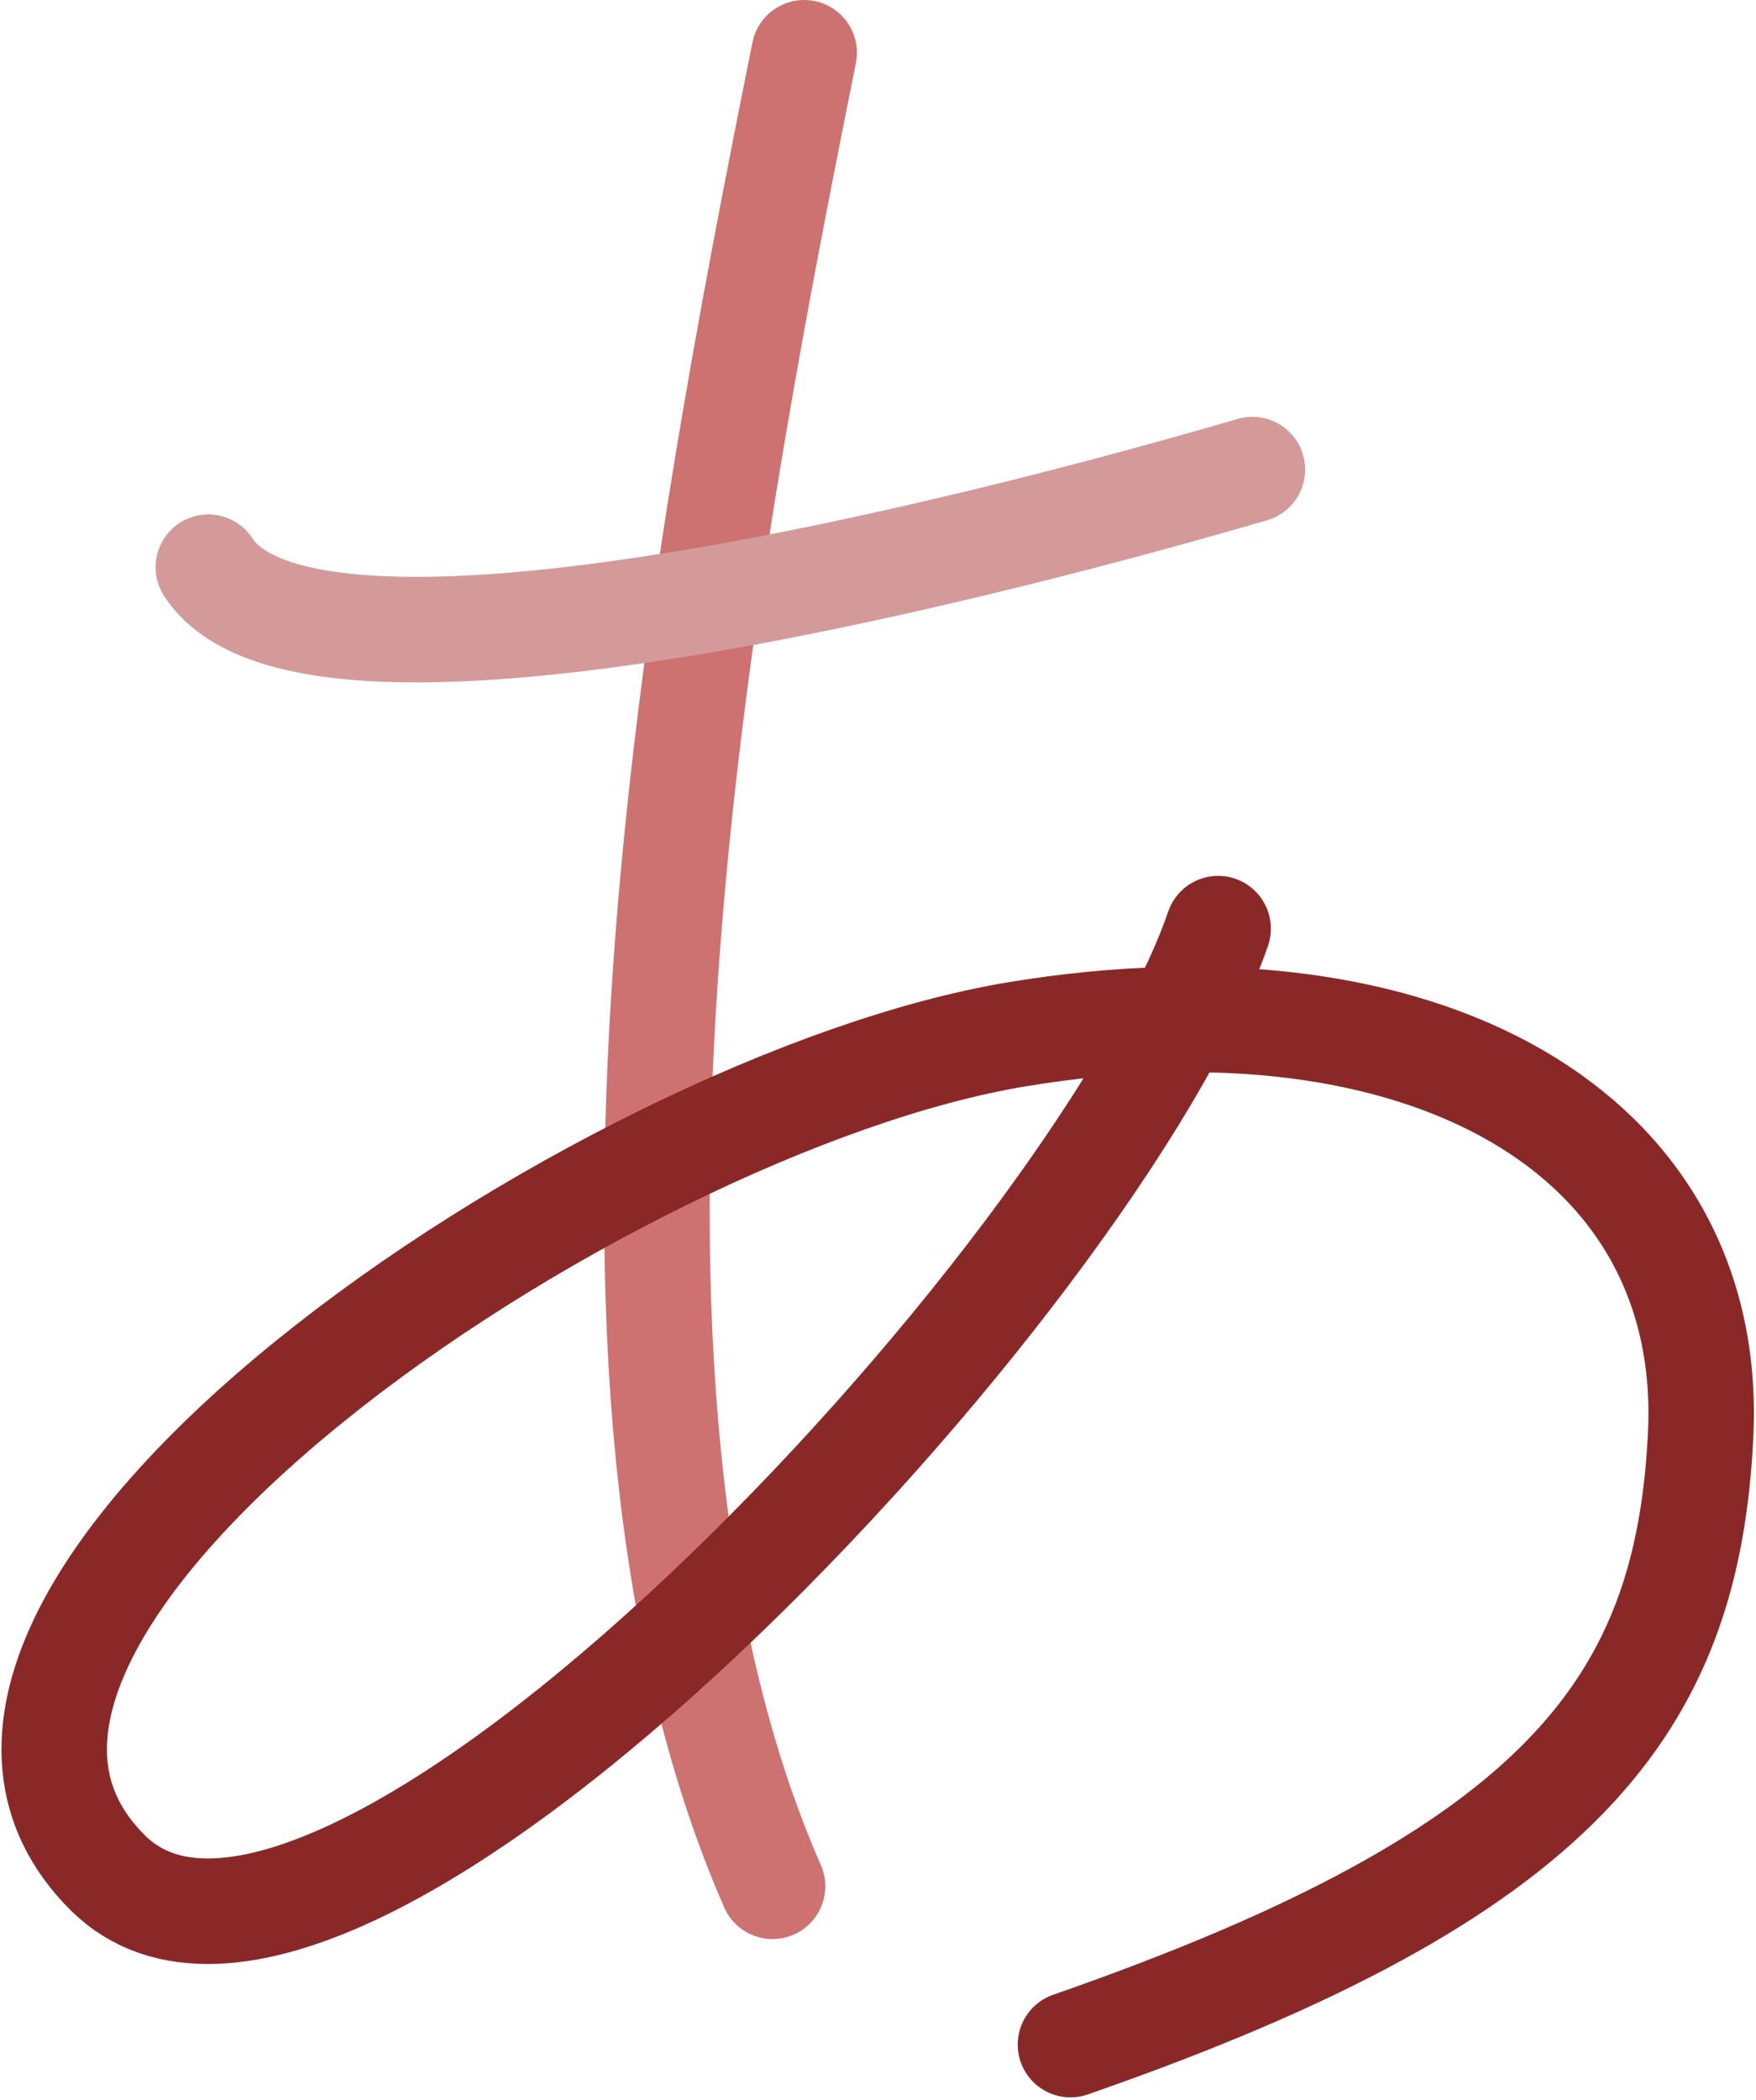 <svg viewBox="0 0 333 398" class="hirogana-A" fill="none" xmlns="http://www.w3.org/2000/svg">
    <g>
        <path id="Vector 1" d="M152.5 10C133 107 104 260.5 146.5 357.5" stroke="#ce7171" stroke-width="20"
            stroke-linecap="round" />
        <path id="Vector 2"
            d="M231 176C208.5 241.5 63.5 397.5 20.5 355C-29.14 305.937 114 209 193 196C269.671 183.383 325.323 214.411 322.5 272C320 323 296.5 355 203 387.5"
            stroke="#8a2828" stroke-width="20" stroke-linecap="round" />
        <path id="Vector 1_2" d="M39.5 107.5C60.5 140 213.5 96 237.5 89" stroke="#d49999" stroke-width="20"
            stroke-linecap="round" />
    </g>
</svg>